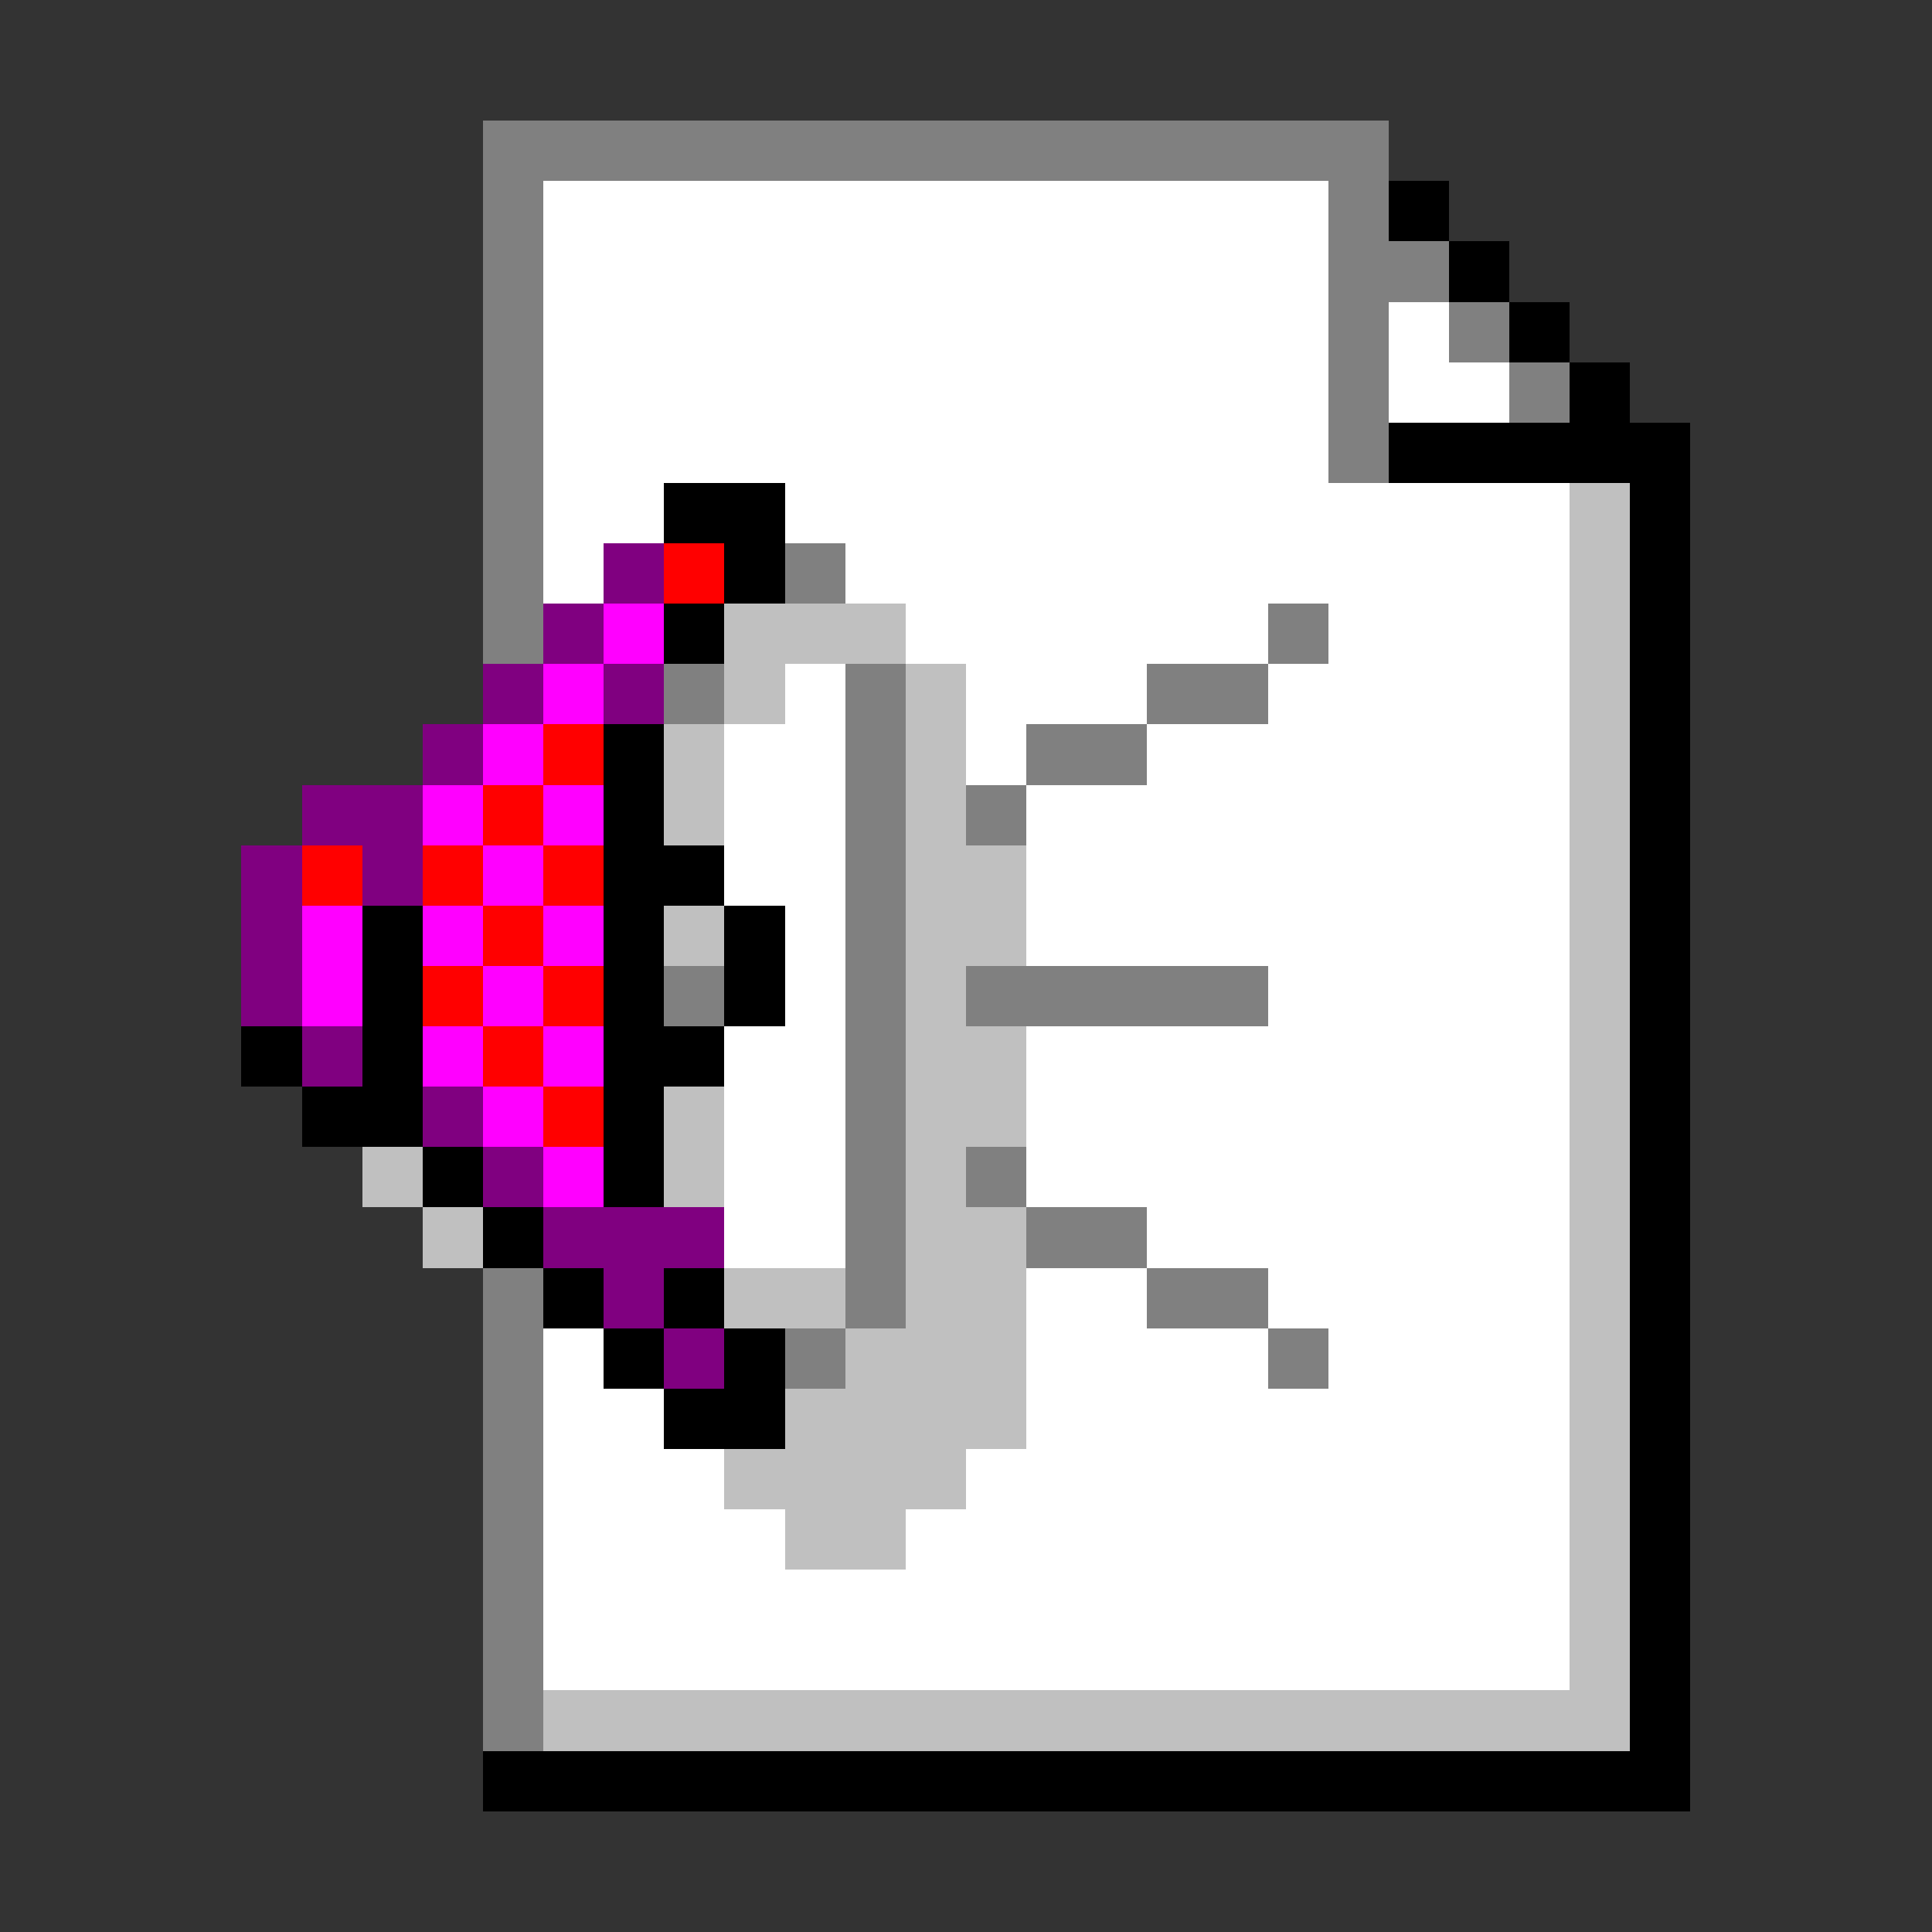 <svg xmlns="http://www.w3.org/2000/svg" width="32" height="32" shape-rendering="crispEdges" viewBox="0 -0.5 32 32"><rect x="0" y="-0.5" width="32" height="32" fill="#333333" stroke="none"/><path stroke="gray" d="M8 2h15M8 3h1m13 0h1M8 4h1m13 0h2M8 5h1m13 0h1m1 0h1M8 6h1m13 0h1m2 0h1M8 7h1m13 0h1M8 8h1M8 9h1m4 0h1m-6 1h1m12 0h1m-11 1h1m2 0h1m4 0h2m-7 1h1m2 0h2m-5 1h1m1 0h1m-3 1h1m-1 1h1m-4 1h1m2 0h1m1 0h5m-7 1h1m-1 1h1m-1 1h1m1 0h1m-3 1h1m2 0h2M8 21h1m5 0h1m4 0h2M8 22h1m4 0h1m7 0h1M8 23h1m-1 1h1m-1 1h1m-1 1h1m-1 1h1m-1 1h1"/><path stroke="#fff" d="M9 3h13M9 4h13M9 5h13m1 0h1M9 6h13m1 0h2M9 7h13M9 8h2m2 0h13M9 9h1m4 0h12m-11 1h6m1 0h4m-13 1h1m2 0h3m2 0h5m-14 1h2m2 0h1m2 0h7m-14 1h2m3 0h9m-14 1h2m3 0h9m-13 1h1m3 0h9m-13 1h1m7 0h5m-14 1h2m3 0h9m-14 1h2m3 0h9m-14 1h2m3 0h9m-14 1h2m5 0h7m-9 1h2m2 0h5M9 22h1m7 0h4m1 0h4M9 23h2m6 0h9M9 24h3m4 0h10M9 25h4m2 0h11M9 26h17M9 27h17"/><path stroke="#000" d="M23 3h1m0 1h1m0 1h1m0 1h1m-4 1h5M11 8h2m14 0h1M12 9h1m14 0h1m-17 1h1m15 0h1m-1 1h1m-18 1h1m16 0h1m-18 1h1m16 0h1m-18 1h2m15 0h1M6 15h1m3 0h1m1 0h1m14 0h1M6 16h1m3 0h1m1 0h1m14 0h1M4 17h1m1 0h1m3 0h2m15 0h1M5 18h2m3 0h1m16 0h1M7 19h1m2 0h1m16 0h1M8 20h1m18 0h1M9 21h1m1 0h1m15 0h1m-18 1h1m1 0h1m14 0h1m-17 1h2m14 0h1m-1 1h1m-1 1h1m-1 1h1m-1 1h1m-1 1h1M8 29h20"/><path stroke="silver" d="M26 8h1m-1 1h1m-15 1h3m11 0h1m-15 1h1m2 0h1m10 0h1m-16 1h1m3 0h1m10 0h1m-16 1h1m3 0h1m10 0h1m-12 1h2m9 0h1m-16 1h1m3 0h2m9 0h1m-12 1h1m10 0h1m-12 1h2m9 0h1m-16 1h1m3 0h2m9 0h1M6 19h1m4 0h1m3 0h1m10 0h1M7 20h1m7 0h2m9 0h1m-15 1h2m1 0h2m9 0h1m-13 1h3m9 0h1m-14 1h4m9 0h1m-15 1h4m10 0h1m-14 1h2m11 0h1m-1 1h1m-1 1h1M9 28h18"/><path stroke="purple" d="M10 9h1m-2 1h1m-2 1h1m1 0h1m-4 1h1m-3 1h2m-3 1h1m1 0h1m-3 1h1m-1 1h1m0 1h1m1 1h1m0 1h1m0 1h3m-2 1h1m0 1h1"/><path stroke="red" d="M11 9h1m-3 3h1m-2 1h1m-4 1h1m1 0h1m1 0h1m-2 1h1m-2 1h1m1 0h1m-2 1h1m0 1h1"/><path stroke="#f0f" d="M10 10h1m-2 1h1m-2 1h1m-2 1h1m1 0h1m-2 1h1m-4 1h1m1 0h1m1 0h1m-5 1h1m2 0h1m-2 1h1m1 0h1m-2 1h1m0 1h1"/></svg>
